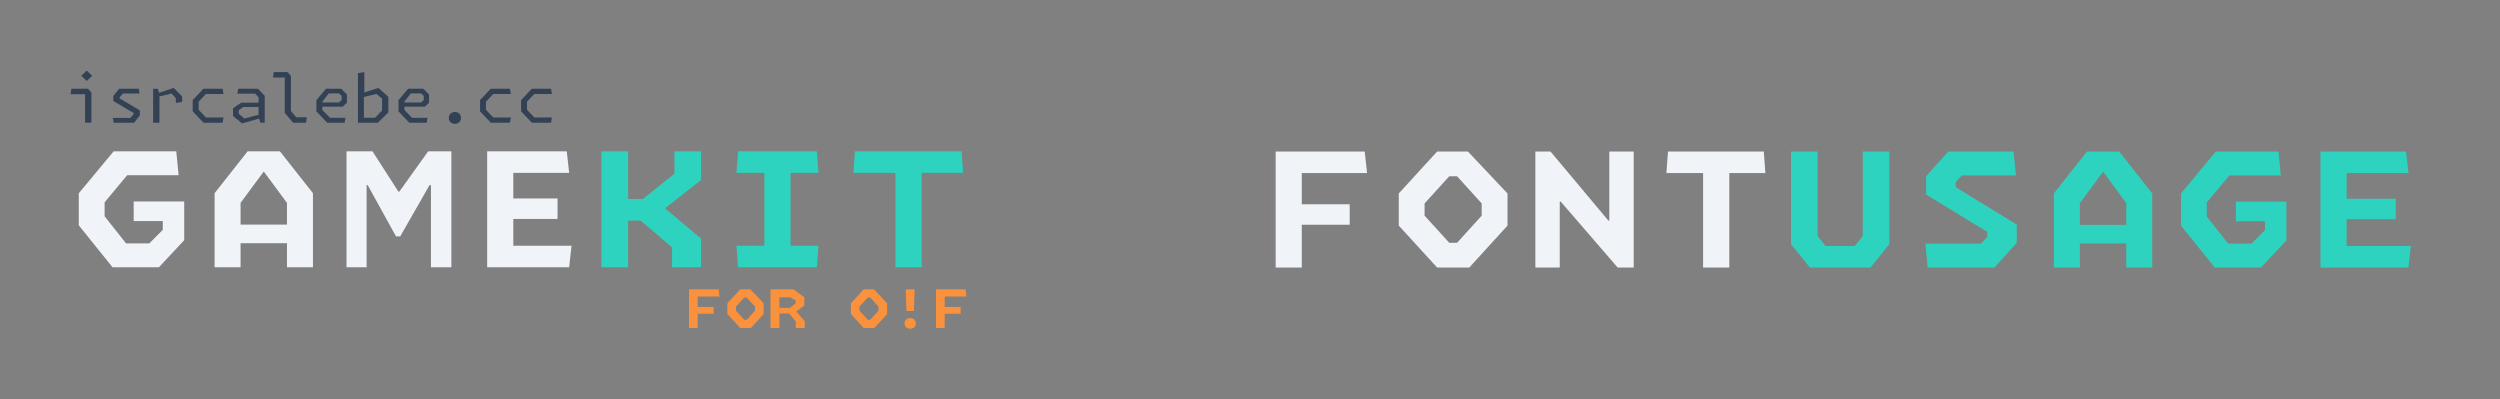 <svg width="1133" height="181" viewBox="0 0 1133 181" fill="none" xmlns="http://www.w3.org/2000/svg">
<rect x="0" y="0" width="1133" height="181" fill="#808080" stroke="none"/>
<g clip-path="url(#clip0_35_3)">
<path d="M38.555 42.05L39.305 42.68H32L32.36 40.205H39.89L41.42 41.93V55.61H38.555V42.05ZM36.845 34.34L39.32 32L41.78 34.34L39.32 36.695L36.845 34.34Z" fill="#334155"/>
<path d="M51.173 53.45H59.063L60.533 51.755V51.2L51.353 45.785V43.475L53.993 40.205H62.889L63.233 42.365H55.703L54.233 44.06V44.6L63.383 50.03V52.34L60.743 55.61H51.519L51.173 53.45Z" fill="#334155"/>
<path d="M79.677 44.495L77.757 42.38L70.572 44.105V42.575L78.717 39.845L82.527 43.64L82.572 46.205L79.677 46.64V44.495ZM69.402 40.205H71.487L72.267 42.5V55.61H69.402V40.205Z" fill="#334155"/>
<path d="M87.331 50.465V45.35L92.206 40.205H100.891L101.296 42.59H93.316L90.016 46.07V49.745L93.316 53.225H101.296L100.891 55.61H92.206L87.331 50.465Z" fill="#334155"/>
<path d="M117.184 53.03V44.075L115.609 42.44H107.569L107.929 40.205H116.914L119.974 43.43V55.61H117.994L117.184 53.03ZM105.604 52.565V49.04L109.324 46.535H118.159V48.485H110.359L108.184 49.91V51.56L110.704 53.72L118.159 51.77V53.495L109.714 55.955L105.604 52.565Z" fill="#334155"/>
<path d="M129.053 51.14V34.505L129.728 35.15H123.728L124.073 32.66H130.313L131.843 34.385V50.27L134.228 53.135H139.043L138.698 55.61H132.818L129.053 51.14Z" fill="#334155"/>
<path d="M143.396 50.465V45.35L147.761 40.205H154.661L157.226 42.8V46.55L155.321 48.35H145.151V46.43H153.641L154.841 45.335V43.43L153.611 42.335H148.976L146.081 46.07V49.85L149.531 53.375H156.551L156.191 55.61H148.271L143.396 50.465Z" fill="#334155"/>
<path d="M162.21 33.155L165.105 32.66V42.23L164.925 42.665V55.61H162.21V33.155ZM163.77 53.36H169.965L173.145 50.09V44.69L170.61 42.575L163.77 44.21V42.335L171.51 39.845L175.995 43.88V50.945L171.255 55.61H163.77V53.36Z" fill="#334155"/>
<path d="M180.603 50.465V45.35L184.968 40.205H191.868L194.433 42.8V46.55L192.528 48.35H182.358V46.43H190.848L192.048 45.335V43.43L190.818 42.335H186.183L183.288 46.07V49.85L186.738 53.375H193.758L193.398 55.61H185.478L180.603 50.465Z" fill="#334155"/>
<path d="M206.152 56.135C205.642 56.135 205.177 56.025 204.757 55.805C204.337 55.585 204.002 55.27 203.752 54.86C203.502 54.45 203.377 53.97 203.377 53.42C203.377 52.87 203.502 52.395 203.752 51.995C204.002 51.585 204.337 51.275 204.757 51.065C205.177 50.845 205.642 50.735 206.152 50.735C206.672 50.735 207.142 50.845 207.562 51.065C207.982 51.275 208.312 51.585 208.552 51.995C208.802 52.395 208.927 52.87 208.927 53.42C208.927 53.97 208.802 54.45 208.552 54.86C208.312 55.27 207.982 55.585 207.562 55.805C207.142 56.025 206.672 56.135 206.152 56.135Z" fill="#334155"/>
<path d="M217.555 50.465V45.35L222.43 40.205H231.115L231.52 42.59H223.54L220.24 46.07V49.745L223.54 53.225H231.52L231.115 55.61H222.43L217.555 50.465Z" fill="#334155"/>
<path d="M236.159 50.465V45.35L241.034 40.205H249.719L250.124 42.59H242.144L238.844 46.07V49.745L242.144 53.225H250.124L249.719 55.61H241.034L236.159 50.465Z" fill="#334155"/>
<path d="M51.008 121.135L35.708 102.127V87.583L51.512 68.575H79.88L80.96 79.411H57.632L47.408 91.687V98.023L57.128 110.299H67.676L73.76 104.179V100.183H60.584V91.291H83.48V108.859L71.996 121.135H51.008ZM97.257 121.135V87.547L112.233 68.575H126.849L141.825 87.547V121.135H130.053V110.227H109.029V121.135H97.257ZM109.029 101.803H130.053V91.939L119.541 77.719L109.029 91.939V101.803ZM157.041 121.135V68.575H168.813L180.549 86.827H180.981L194.049 68.575H204.562V121.135H195.31V83.911H194.662L181.377 107.131H179.469L166.653 83.911H166.149V121.135H157.041ZM220.786 121.135V68.575H256.858L257.938 78.331H232.63V89.959H252.682V99.211H232.63V111.379H259.018L257.938 121.135H220.786Z" fill="#F0F4F8"/>
<path d="M304.584 121.135V112.135L290.364 99.967H284.676V121.135H272.544V68.575H284.676V90.175H291.372L305.664 78.691V68.575H317.724V81.571L301.416 94.423L317.724 108.139V121.135H304.584ZM334.489 121.135L333.769 111.379H346.405V78.331H333.769L334.489 68.575H370.201L370.921 78.331H358.285V111.379H370.921L370.201 121.135H334.489ZM405.829 121.135V78.331H386.749L387.469 68.575H435.781L436.501 78.331H417.709V121.135H405.829Z" fill="#2DD3BE"/>
<path d="M312.25 148.655V131.135H325.702L326.062 134.387H316.198V139.103H323.434V142.187H316.198V148.655H312.25Z" fill="#FA913C"/>
<path d="M335.443 148.655L329.647 142.319V137.471L335.443 131.135H340.099L346.075 137.471V142.319L340.303 148.655H335.443ZM333.547 140.819L337.279 144.923H338.455L342.175 140.819V138.971L338.455 134.867H337.279L333.547 138.971V140.819Z" fill="#FA913C"/>
<path d="M349.191 148.655V131.135H359.631L364.503 134.699V138.467L360.903 141.107L364.707 145.619V148.655H360.687V145.811L357.663 142.031H353.235V148.655H349.191ZM353.235 139.499H358.071L360.603 137.459V136.187L358.071 134.747H353.235V139.499Z" fill="#FA913C"/>
<path d="M391.411 148.655L385.615 142.319V137.471L391.411 131.135H396.067L402.043 137.471V142.319L396.271 148.655H391.411ZM389.515 140.819L393.247 144.923H394.423L398.143 140.819V138.971L394.423 134.867H393.247L389.515 138.971V140.819Z" fill="#FA913C"/>
<path d="M414.16 140.939H410.836L410.464 131.135H414.532L414.16 140.939ZM409.924 146.567C409.924 145.055 411.088 144.167 412.504 144.167C413.896 144.167 415.06 145.055 415.06 146.567C415.06 148.055 413.896 148.979 412.504 148.979C411.088 148.979 409.924 148.055 409.924 146.567Z" fill="#FA913C"/>
<path d="M424.188 148.655V131.135H437.64L438 134.387H428.136V139.103H435.372V142.187H428.136V148.655H424.188Z" fill="#FA913C"/>
</g>
<path d="M578.128 121.24V68.68H618.484L619.564 78.436H589.972V92.584H611.68V101.836H589.972V121.24H578.128ZM651.305 121.24L633.917 102.232V87.688L651.305 68.68H665.273L683.201 87.688V102.232L665.885 121.24H651.305ZM645.617 97.731L656.813 110.044H660.341L671.501 97.731V92.188L660.341 79.876H656.813L645.617 92.188V97.731ZM695.825 121.24V68.68H702.701L728.909 99.963H729.342V68.68H740.393V121.24H733.121L707.309 91.359H706.877V121.24H695.825ZM771.846 121.24V78.436H755.214L755.934 68.68H799.35L800.07 78.436H783.726V121.24H771.846Z" fill="#F0F4F8"/>
<path d="M820.22 121.24L811.688 110.62V68.68H823.748V106.984L827.348 111.484H840.596L844.196 106.984V68.68H856.256V110.62L847.724 121.24H820.22ZM873.633 121.24L872.553 110.404H897.897L900.597 107.38V105.076L872.913 88.156V79.876L882.993 68.68H912.549L913.629 79.516H889.041L886.341 82.54V84.844L913.989 101.764V110.044L903.909 121.24H873.633ZM930.825 121.24V87.651L945.801 68.68H960.417L975.393 87.651V121.24H963.621V110.332H942.597V121.24H930.825ZM942.597 101.908H963.621V92.043L953.109 77.823L942.597 92.043V101.908ZM1003.71 121.24L988.414 102.232V87.688L1004.22 68.68H1032.59L1033.67 79.516H1010.34L1000.11 91.791V98.127L1009.83 110.404H1020.38L1026.47 104.284V100.288H1013.29V91.395H1036.19V108.964L1024.7 121.24H1003.71ZM1051.65 121.24V68.68H1090.43L1091.51 78.436H1063.5V90.064H1085.78V99.316H1063.5V111.484H1092.59L1091.51 121.24H1051.65Z" fill="#2DD3BE"/>
<defs>
<clipPath id="clip0_35_3">
<rect width="411" height="116.979" fill="white" transform="translate(32 32)"/>
</clipPath>
</defs>
</svg>
